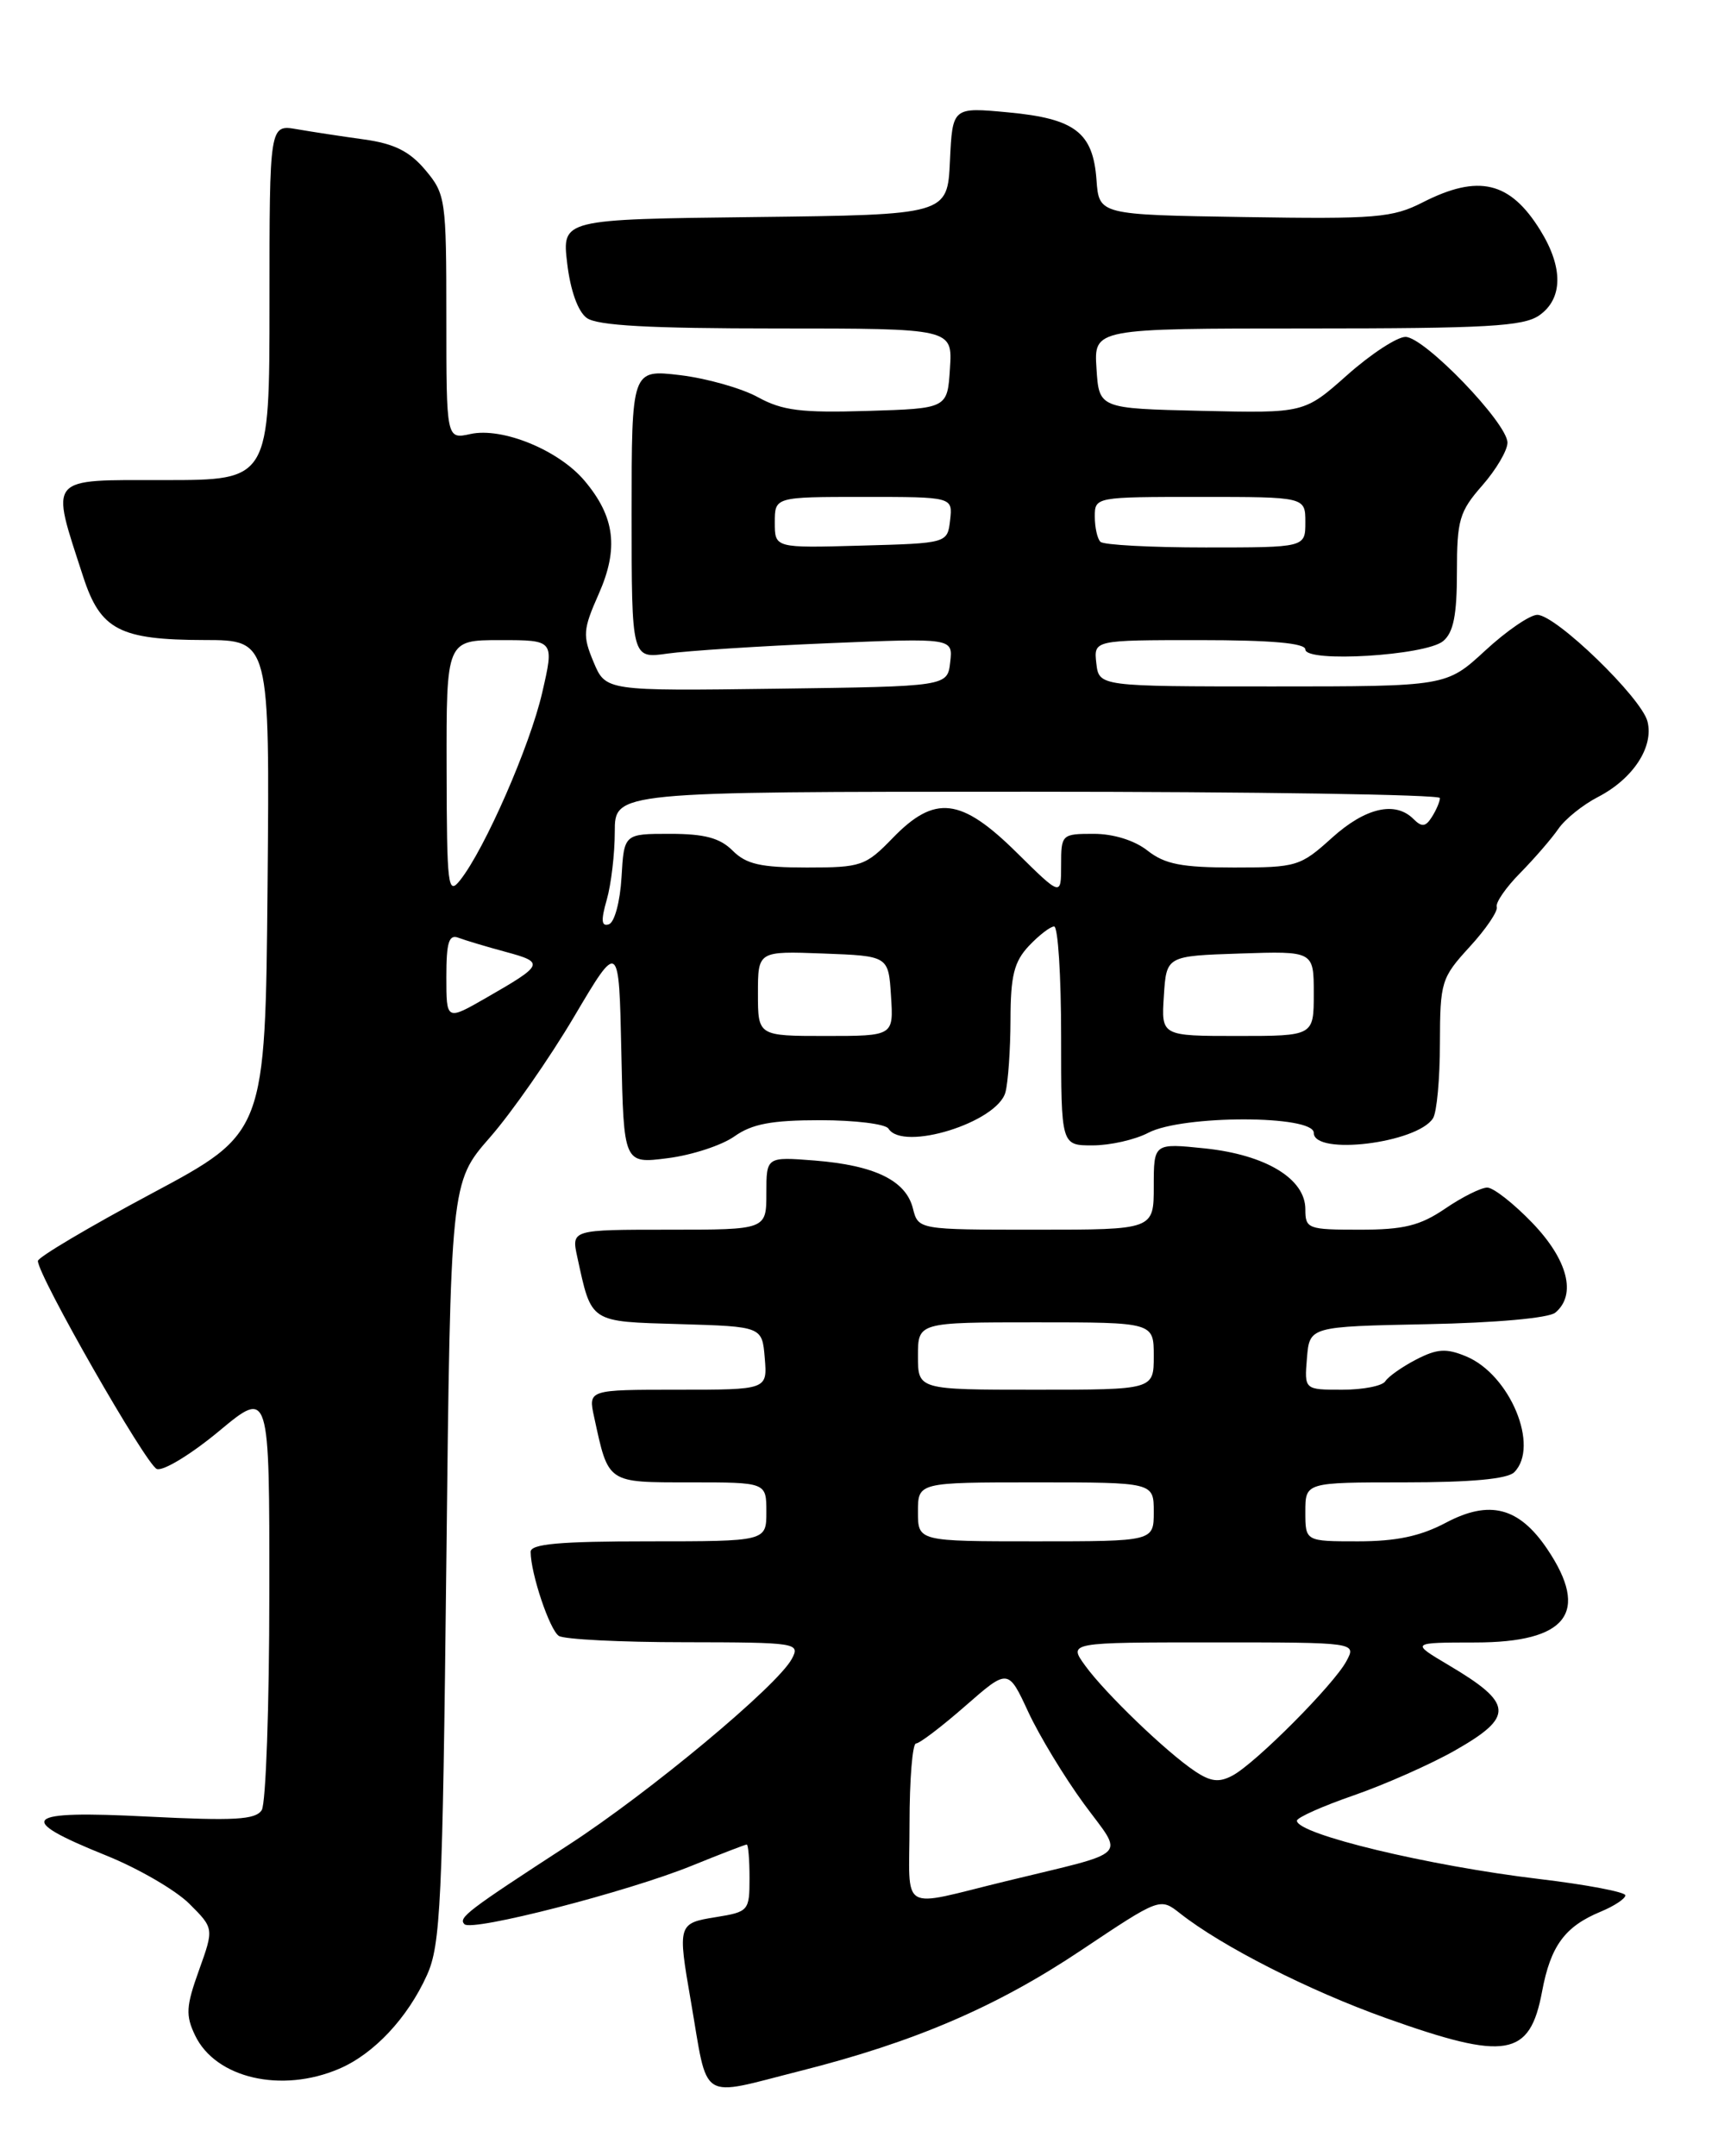 <?xml version="1.0" encoding="UTF-8" standalone="no"?>
<!DOCTYPE svg PUBLIC "-//W3C//DTD SVG 1.1//EN" "http://www.w3.org/Graphics/SVG/1.1/DTD/svg11.dtd" >
<svg xmlns="http://www.w3.org/2000/svg" xmlns:xlink="http://www.w3.org/1999/xlink" version="1.1" viewBox="0 0 204 256">
 <g >
 <path fill="currentColor"
d=" M 95.06 245.87 C 108.60 242.45 118.35 238.26 128.37 231.56 C 137.74 225.30 137.74 225.30 140.12 227.17 C 145.08 231.08 155.38 236.32 164.56 239.60 C 178.88 244.71 181.65 244.24 183.11 236.45 C 184.12 231.04 185.81 228.73 190.07 226.97 C 191.68 226.30 193.00 225.43 193.00 225.03 C 193.00 224.64 188.39 223.76 182.75 223.09 C 169.64 221.53 154.00 217.77 154.00 216.17 C 154.00 215.80 157.04 214.44 160.75 213.16 C 164.46 211.87 169.86 209.48 172.75 207.84 C 179.84 203.81 179.72 202.26 172.00 197.69 C 167.50 195.02 167.50 195.02 175.18 195.01 C 186.10 195.00 188.81 191.47 183.72 183.91 C 180.37 178.95 176.88 178.04 171.69 180.79 C 168.65 182.40 165.78 183.00 161.25 183.00 C 155.00 183.00 155.00 183.00 155.00 179.50 C 155.00 176.00 155.00 176.00 166.80 176.00 C 174.64 176.00 179.00 175.60 179.80 174.80 C 182.85 171.75 179.31 163.20 174.09 161.04 C 171.73 160.06 170.66 160.13 168.17 161.41 C 166.49 162.28 164.85 163.44 164.50 163.99 C 164.16 164.55 161.86 165.00 159.38 165.00 C 154.88 165.00 154.88 165.00 155.19 161.25 C 155.50 157.50 155.50 157.50 169.43 157.22 C 177.62 157.06 183.91 156.49 184.68 155.85 C 187.23 153.73 186.17 149.58 181.96 145.20 C 179.74 142.89 177.33 141.00 176.60 141.00 C 175.87 141.00 173.62 142.12 171.60 143.50 C 168.61 145.53 166.69 146.00 161.46 146.00 C 155.28 146.00 155.00 145.89 155.00 143.57 C 155.00 139.95 150.30 137.11 143.09 136.35 C 137.00 135.72 137.00 135.72 137.00 140.86 C 137.00 146.00 137.00 146.00 123.02 146.00 C 109.04 146.00 109.04 146.00 108.40 143.47 C 107.57 140.16 103.87 138.36 96.75 137.79 C 91.00 137.34 91.00 137.34 91.00 141.67 C 91.00 146.00 91.00 146.00 79.42 146.00 C 67.84 146.00 67.84 146.00 68.55 149.25 C 70.26 157.11 69.94 156.90 80.71 157.21 C 90.50 157.50 90.50 157.50 90.81 161.25 C 91.12 165.00 91.12 165.00 80.48 165.00 C 69.84 165.00 69.84 165.00 70.55 168.25 C 72.27 176.17 72.02 176.00 81.98 176.00 C 91.00 176.00 91.00 176.00 91.00 179.50 C 91.00 183.00 91.00 183.00 77.00 183.00 C 66.46 183.00 63.00 183.31 63.01 184.25 C 63.02 186.84 65.27 193.53 66.36 194.23 C 66.99 194.64 73.70 194.98 81.29 194.98 C 94.66 195.00 95.04 195.06 94.02 196.96 C 92.31 200.16 77.16 212.78 67.50 219.05 C 55.47 226.87 54.39 227.69 55.15 228.46 C 56.03 229.37 74.54 224.61 82.16 221.51 C 85.56 220.13 88.49 219.00 88.67 219.00 C 88.85 219.00 89.00 220.79 89.00 222.99 C 89.00 226.87 88.89 226.99 85.00 227.62 C 80.50 228.34 80.45 228.48 82.03 237.57 C 84.14 249.79 82.83 248.96 95.06 245.87 Z  M 40.28 245.62 C 44.40 243.86 48.41 239.58 50.70 234.50 C 52.32 230.90 52.55 226.05 53.00 185.45 C 53.50 140.39 53.50 140.39 58.17 135.05 C 60.74 132.12 65.24 125.66 68.17 120.71 C 73.50 111.70 73.50 111.70 73.78 124.94 C 74.06 138.18 74.06 138.18 79.28 137.51 C 82.15 137.15 85.72 135.98 87.21 134.92 C 89.30 133.44 91.62 133.00 97.40 133.00 C 101.52 133.00 105.16 133.45 105.50 134.00 C 107.20 136.75 118.43 133.26 119.39 129.68 C 119.71 128.48 119.98 124.60 119.99 121.06 C 120.00 115.85 120.41 114.19 122.17 112.31 C 123.37 111.04 124.72 110.00 125.17 110.00 C 125.63 110.00 126.00 115.85 126.00 123.00 C 126.00 136.00 126.00 136.00 129.75 135.99 C 131.81 135.99 134.79 135.32 136.36 134.49 C 140.43 132.37 156.00 132.38 156.00 134.50 C 156.00 137.23 168.28 135.73 170.16 132.77 C 170.61 132.07 170.98 128.07 170.98 123.88 C 171.00 116.56 171.14 116.10 174.51 112.42 C 176.45 110.31 177.89 108.17 177.73 107.68 C 177.56 107.18 178.82 105.36 180.52 103.64 C 182.22 101.91 184.26 99.55 185.05 98.40 C 185.85 97.24 187.96 95.55 189.74 94.63 C 193.90 92.48 196.39 88.70 195.63 85.67 C 194.92 82.84 184.75 73.00 182.54 73.00 C 181.67 73.00 178.88 74.91 176.35 77.25 C 171.74 81.50 171.74 81.50 151.12 81.50 C 130.50 81.50 130.50 81.50 130.18 78.75 C 129.87 76.00 129.87 76.00 142.43 76.00 C 150.97 76.00 155.00 76.36 155.00 77.11 C 155.00 78.71 169.28 77.84 171.36 76.12 C 172.59 75.10 173.00 73.03 173.00 67.91 C 173.00 61.74 173.29 60.74 176.00 57.65 C 177.65 55.77 179.00 53.48 179.00 52.56 C 179.00 50.24 169.13 40.00 166.89 40.00 C 165.89 40.00 162.77 42.04 159.97 44.53 C 154.87 49.06 154.87 49.06 142.68 48.78 C 130.50 48.50 130.50 48.50 130.20 43.75 C 129.89 39.00 129.89 39.00 155.22 39.00 C 176.53 39.00 180.91 38.75 182.78 37.44 C 185.59 35.47 185.64 31.77 182.91 27.36 C 179.32 21.54 175.57 20.65 168.95 24.02 C 165.35 25.86 163.40 26.02 147.74 25.77 C 130.50 25.50 130.50 25.50 130.20 21.36 C 129.79 15.71 127.64 14.08 119.70 13.34 C 113.10 12.72 113.10 12.72 112.80 19.11 C 112.50 25.50 112.50 25.50 89.61 25.77 C 66.73 26.04 66.73 26.04 67.35 31.27 C 67.73 34.48 68.62 36.98 69.67 37.75 C 70.91 38.66 77.13 39.00 92.25 39.00 C 113.11 39.00 113.11 39.00 112.80 43.75 C 112.50 48.50 112.50 48.50 103.00 48.79 C 95.13 49.03 92.90 48.75 90.00 47.16 C 88.08 46.10 83.91 44.92 80.75 44.54 C 75.00 43.86 75.00 43.86 75.00 61.03 C 75.00 78.21 75.00 78.21 79.25 77.60 C 81.59 77.27 90.17 76.71 98.33 76.37 C 113.16 75.75 113.16 75.75 112.83 78.62 C 112.50 81.50 112.50 81.50 92.21 81.77 C 71.92 82.04 71.92 82.04 70.48 78.60 C 69.17 75.47 69.22 74.75 71.09 70.53 C 73.49 65.11 73.02 61.37 69.42 57.09 C 66.35 53.44 59.65 50.70 55.86 51.53 C 53.00 52.16 53.00 52.16 53.00 37.66 C 53.00 23.66 52.91 23.05 50.51 20.19 C 48.64 17.97 46.83 17.06 43.26 16.56 C 40.64 16.20 37.04 15.65 35.25 15.34 C 32.00 14.78 32.00 14.78 32.00 35.89 C 32.00 57.00 32.00 57.00 19.53 57.00 C 5.48 57.00 5.97 56.42 9.88 68.48 C 11.93 74.78 14.19 75.97 24.27 75.99 C 32.03 76.00 32.03 76.00 31.77 105.25 C 31.50 134.50 31.50 134.50 18.00 141.71 C 10.57 145.68 4.50 149.28 4.50 149.71 C 4.50 151.45 17.35 173.92 18.62 174.41 C 19.37 174.69 22.68 172.68 25.99 169.93 C 32.00 164.93 32.00 164.93 31.98 189.21 C 31.98 202.57 31.57 214.13 31.08 214.91 C 30.35 216.06 27.84 216.20 17.51 215.68 C 2.69 214.92 1.66 215.89 12.58 220.29 C 16.39 221.82 20.83 224.40 22.46 226.01 C 25.41 228.95 25.41 228.95 23.63 233.92 C 22.09 238.20 22.02 239.28 23.17 241.67 C 25.61 246.75 33.43 248.56 40.28 245.62 Z  M 108.00 216.52 C 108.00 211.28 108.35 207.00 108.77 207.00 C 109.19 207.00 111.82 205.00 114.62 202.55 C 119.71 198.10 119.71 198.10 122.10 203.26 C 123.42 206.10 126.40 211.01 128.72 214.18 C 133.49 220.67 134.46 219.70 119.50 223.34 C 106.55 226.48 108.00 227.34 108.00 216.52 Z  M 141.90 210.30 C 138.53 208.06 131.22 201.03 128.85 197.75 C 126.86 195.00 126.86 195.00 143.97 195.00 C 161.07 195.00 161.07 195.00 159.88 197.22 C 158.39 200.01 149.11 209.33 146.37 210.80 C 144.77 211.66 143.77 211.55 141.90 210.30 Z  M 109.00 179.50 C 109.00 176.00 109.00 176.00 123.00 176.00 C 137.00 176.00 137.00 176.00 137.00 179.50 C 137.00 183.00 137.00 183.00 123.00 183.00 C 109.00 183.00 109.00 183.00 109.00 179.50 Z  M 109.00 161.00 C 109.00 157.00 109.00 157.00 123.00 157.00 C 137.00 157.00 137.00 157.00 137.00 161.00 C 137.00 165.00 137.00 165.00 123.00 165.00 C 109.00 165.00 109.00 165.00 109.00 161.00 Z  M 90.00 117.96 C 90.00 112.92 90.00 112.92 97.75 113.21 C 105.50 113.50 105.50 113.50 105.80 118.25 C 106.11 123.00 106.11 123.00 98.05 123.00 C 90.00 123.00 90.00 123.00 90.00 117.96 Z  M 138.20 118.25 C 138.50 113.50 138.50 113.50 147.25 113.21 C 156.00 112.92 156.00 112.92 156.00 117.96 C 156.00 123.00 156.00 123.00 146.95 123.00 C 137.89 123.00 137.89 123.00 138.20 118.25 Z  M 53.00 115.99 C 53.00 111.88 53.30 110.90 54.44 111.34 C 55.23 111.64 57.76 112.40 60.06 113.02 C 64.70 114.27 64.58 114.54 57.75 118.46 C 53.00 121.19 53.00 121.19 53.00 115.99 Z  M 72.05 106.82 C 72.57 105.00 73.00 101.37 73.00 98.76 C 73.00 94.00 73.00 94.00 122.00 94.00 C 148.95 94.00 170.99 94.34 170.98 94.75 C 170.98 95.16 170.55 96.17 170.03 96.99 C 169.28 98.18 168.83 98.23 167.84 97.24 C 165.67 95.07 162.12 95.89 158.13 99.50 C 154.41 102.86 153.96 103.00 146.54 103.00 C 140.33 103.00 138.32 102.61 136.27 101.00 C 134.73 99.78 132.22 99.00 129.87 99.00 C 126.07 99.00 126.00 99.07 126.00 102.72 C 126.00 106.43 126.00 106.43 120.72 101.22 C 114.11 94.69 111.01 94.33 106.00 99.50 C 102.78 102.82 102.27 103.00 95.80 103.00 C 90.33 103.00 88.61 102.61 87.00 101.00 C 85.49 99.49 83.67 99.00 79.55 99.00 C 74.10 99.00 74.10 99.00 73.80 104.17 C 73.63 107.06 72.97 109.52 72.30 109.74 C 71.41 110.03 71.34 109.29 72.05 106.82 Z  M 53.03 91.25 C 53.00 76.00 53.00 76.00 59.41 76.00 C 65.82 76.00 65.82 76.00 64.38 82.25 C 62.93 88.55 57.57 100.80 54.64 104.50 C 53.18 106.35 53.06 105.33 53.03 91.25 Z  M 92.00 62.03 C 92.00 59.00 92.00 59.00 102.57 59.00 C 113.13 59.00 113.13 59.00 112.82 61.75 C 112.50 64.50 112.50 64.50 102.25 64.78 C 92.00 65.07 92.00 65.07 92.00 62.03 Z  M 130.67 64.33 C 130.30 63.97 130.00 62.62 130.00 61.33 C 130.00 59.01 130.07 59.00 142.50 59.00 C 155.00 59.00 155.00 59.00 155.00 62.00 C 155.00 65.00 155.00 65.00 143.17 65.00 C 136.66 65.00 131.03 64.70 130.67 64.33 Z "/>
</g>
</svg>